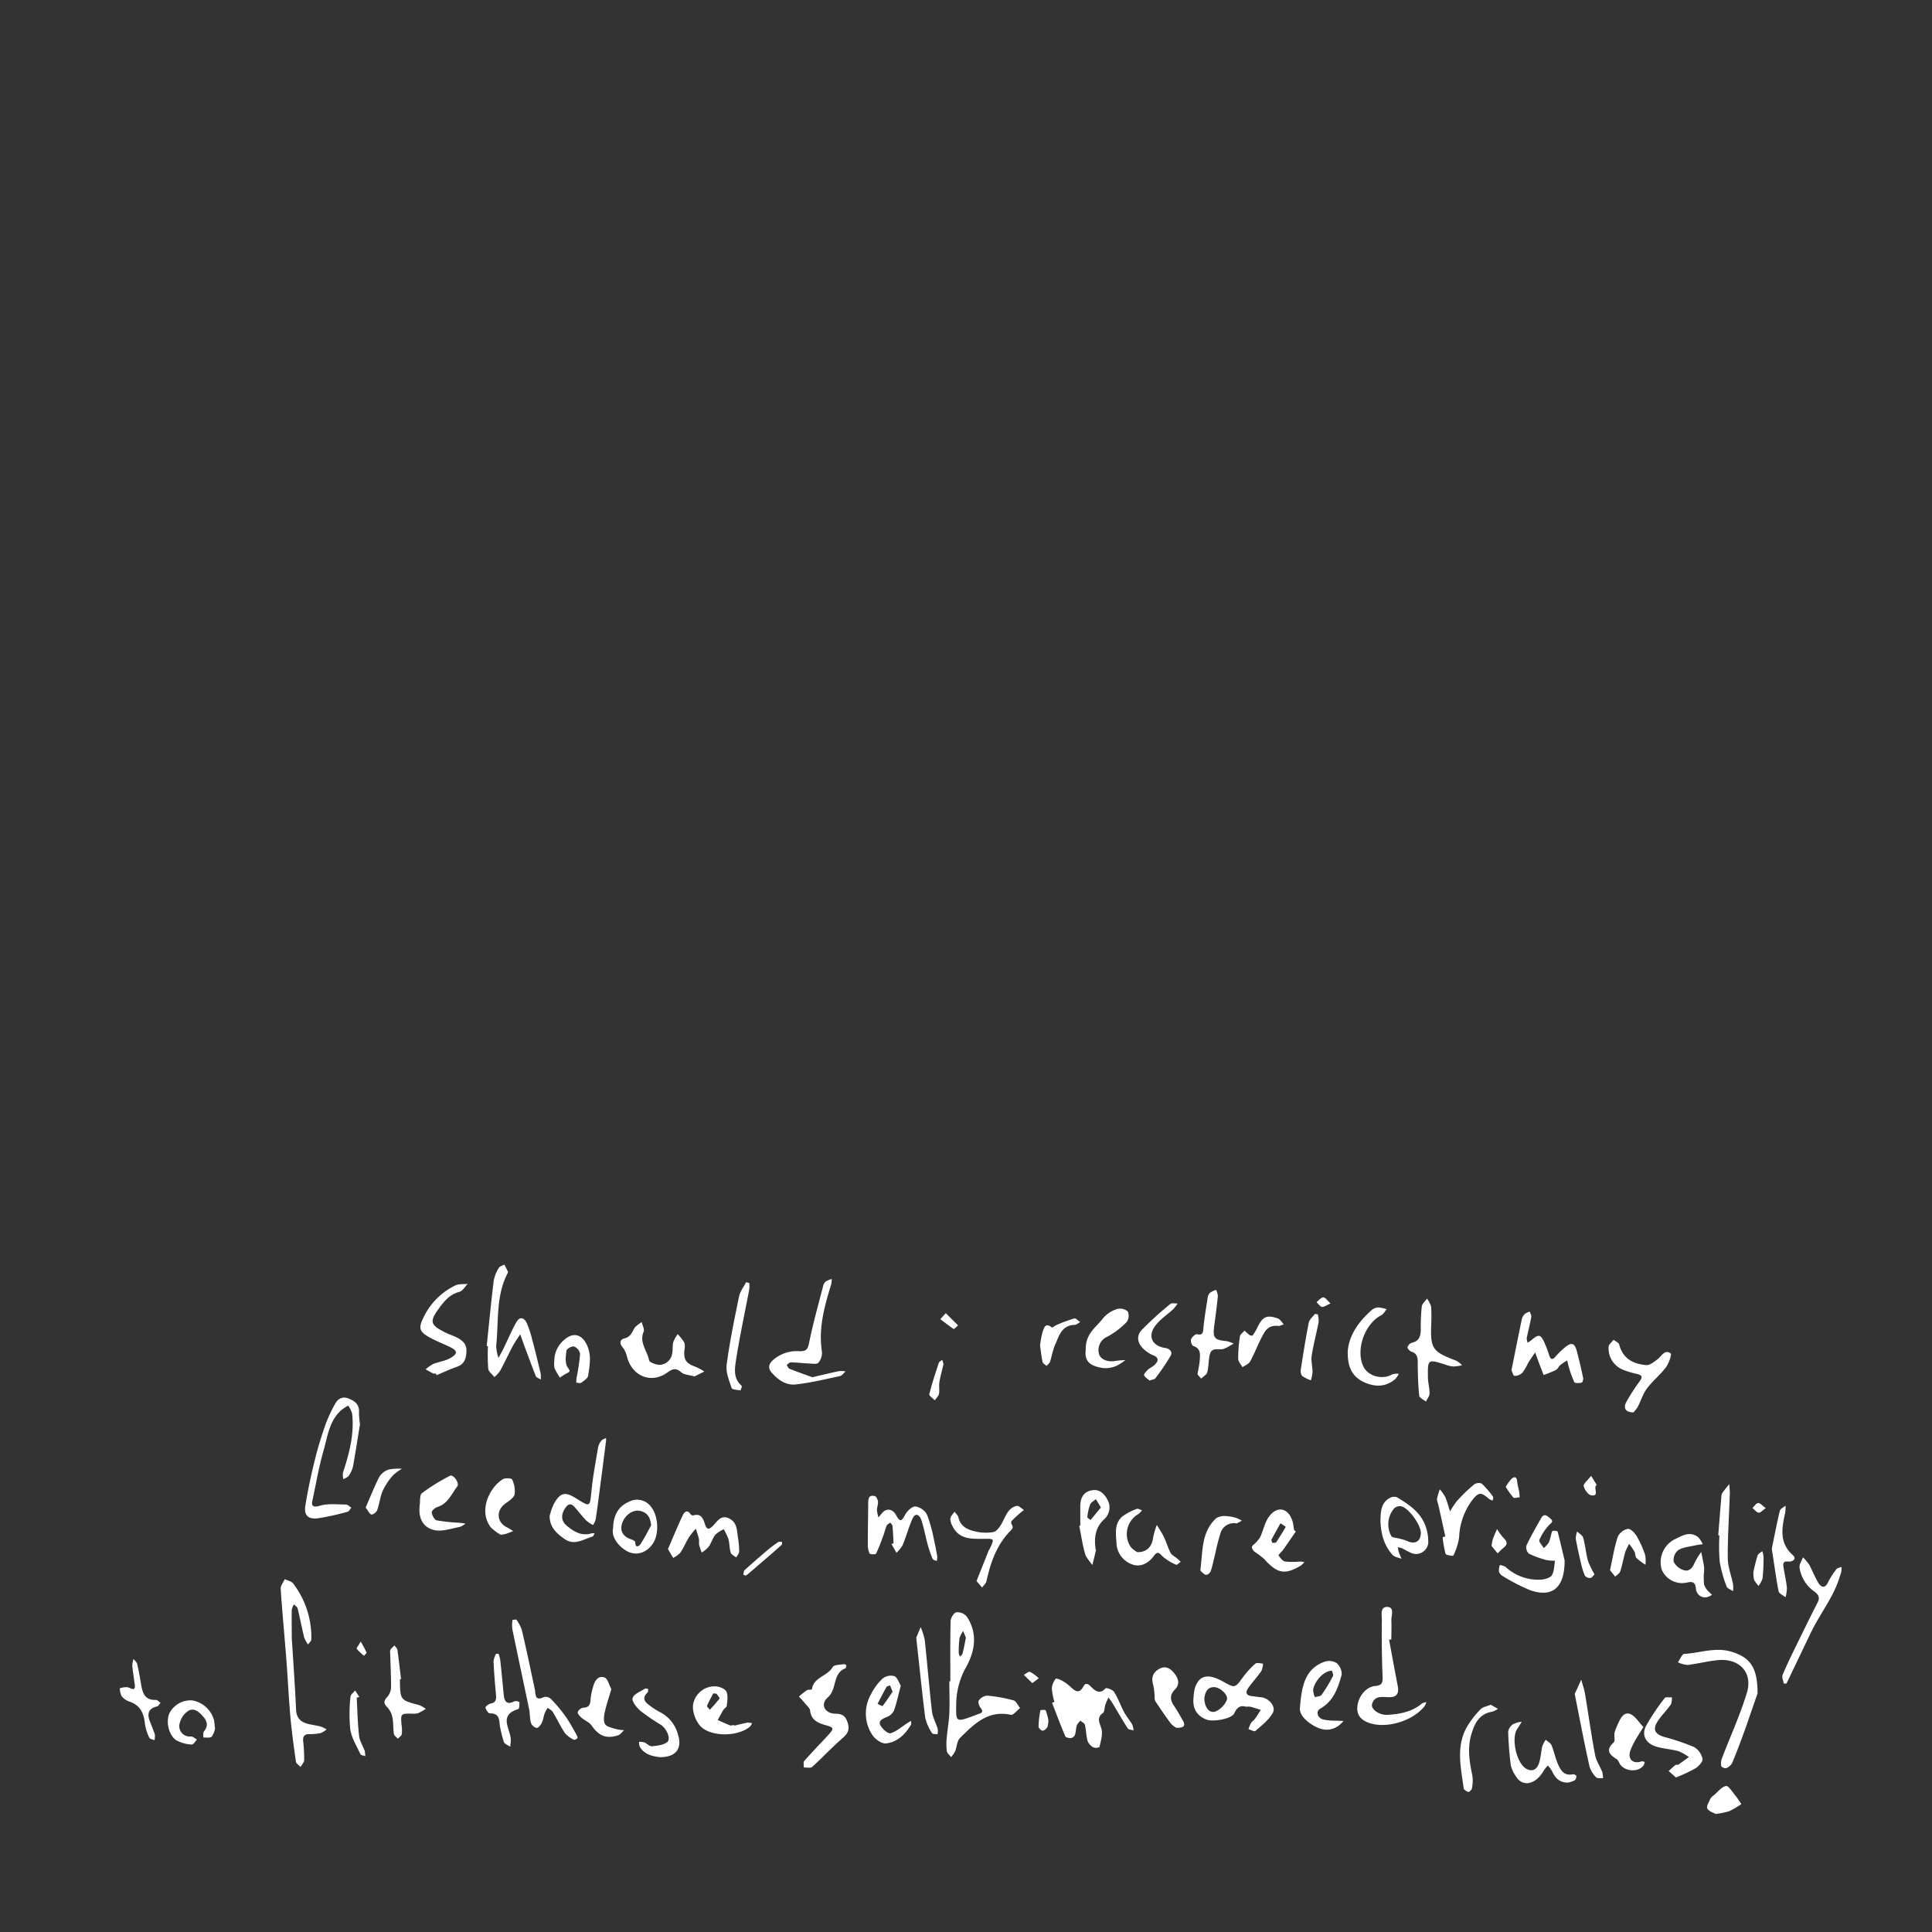 <svg id="_2" data-name="2" xmlns="http://www.w3.org/2000/svg" viewBox="0 0 531.37 531.37"><rect x="0" y="0" width="531.37" height="531.37" fill="#333333" stroke="none"/><defs><style>.cls-1{fill:#fff;}</style></defs><path class="cls-1" d="M261.38,462.41c0-5.5-.07-11,.07-16.51,0-.88.9-2.33,1.58-2.46a3.43,3.43,0,0,1,2.89,1.19c3,4.59,2.28,9.37-.18,13.84A21,21,0,0,0,263,468.4c-.1,5.31-.21,5.35,4.9,3.48.45-.16.88-.38,1.34-.51,1.11-.34,1.14-.79.43-1.69-.4-.51-.73-1.63-.45-2a3.17,3.17,0,0,1,2.25-1.32,41.65,41.65,0,0,1,7.27,1.3c.75.21,1.22,1.38,1.82,2.11-.85.66-1.85,2-2.52,1.87-6.32-1.38-10.16,2.57-14,6.36-.85.83-.86,2.48-1.36,3.71a8.57,8.57,0,0,1-1.11,1.56c-.41-.56-1.09-1.08-1.17-1.68a17.07,17.07,0,0,1,0-3.78c.19-2.19.61-4.37.7-6.56.13-2.94,0-5.9,0-8.85Zm4.28-12c-.18-.44-.48-1.13-.77-1.82a7,7,0,0,0-1,2,30.35,30.35,0,0,0-.2,4.05,3,3,0,0,0,.37,1c.23-.29.6-.55.68-.88C265.09,453.42,265.33,452.09,265.66,450.42Z"/><path class="cls-1" d="M290,468.09a18.2,18.2,0,0,1-.71-3.72,4.94,4.94,0,0,1,1.07-2.66c.14-.18,1.4.31,2,.68a12.73,12.73,0,0,1,2.27,1.73c1.25,1.19,2.3,1.66,3.33-.26.53-1,1.11-.92,2-.05s2.36,2.52,4.09.54c.2-.23,2,.36,2.37,1,1.09,1.74,1.78,3.73,2.75,5.55.63,1.18,1.54,2.21,2.21,3.37a5.85,5.85,0,0,1,.39,1.66c-.55-.19-1.36-.2-1.61-.58-1.45-2.23-2.75-4.55-4.13-6.83-.34-.57-.76-1.09-1.15-1.64a20.39,20.39,0,0,0-.88,2c-.26.75-.15,1.87-.64,2.23-2,1.5-.75,2.9-.38,4.57.32,1.51-.25,3.22-.58,4.82a2.17,2.17,0,0,1-1.66.09,3.5,3.5,0,0,1-1.6-1.72c-.41-1.44-.4-3-.75-4.47-.11-.45-.8-.77-1.23-1.15a4.77,4.77,0,0,0-1,1.28c-.26.82-.22,1.74-.49,2.55a1.52,1.52,0,0,1-1,.93c-.56.06-1.52-.1-1.67-.45-1.3-3.05-2.45-6.15-3.65-9.24Z"/><path class="cls-1" d="M80.21,449.9c.42,6.77.92,13.54,1.22,20.31.12,2.65,1.62,3.6,3.85,4.05,1,.21,2,.36,3,.63a9.25,9.25,0,0,1,1.55.76,5.69,5.69,0,0,1-1.61,1,12.72,12.72,0,0,1-3.08.29c-1.36,0-1.88.55-1.76,1.89a46.17,46.17,0,0,1,.28,5.25c0,.64-.65,1.27-1,1.9-.44-.48-1.19-.92-1.27-1.45-.59-4.15-1.16-8.31-1.54-12.49-.46-5.23-.69-10.49-1.1-15.72-.5-6.44-1.12-12.87-1.55-19.31-.06-.87.72-1.79,1.11-2.69.79.39,1.86.58,2.32,1.21a24.32,24.32,0,0,1,5,15.36c0,.47-.59.93-.9,1.4a8.5,8.5,0,0,1-1.07-1.92c-.65-2.67-1.16-5.38-1.81-8-.1-.42-.65-.74-1-1.11a4.52,4.52,0,0,0-.6,1.46c-.07,2.4,0,4.8,0,7.19Z"/><path class="cls-1" d="M342.69,469.41c-1.39-.4-2.41,0-3.2,1.79-.7,1.56-5.92,2.48-7.76,1.71q-4-1.64-3.45-6.12a12.07,12.07,0,0,1,.38-2.58c1.23-3.53,3.61-4,7.72-1.72,3.31,1.86,3.26,1.83,5.54-1.27a22.89,22.89,0,0,1,3.36-3.66c.41-.35,1.38-.05,2.09,0a5.7,5.7,0,0,1-.43,2c-1.09,1.57-2.38,3-3.51,4.53-.92,1.25-.9,2.24,1,2.42.79.08,1.57.23,2.36.29,2.13.17,4.24,2.53,3.28,4.28-1.09,2-3.07,3.48-4.79,5-.27.24-1.25-.3-1.9-.49a9.47,9.47,0,0,1,.66-1.65c.29-.47.81-.78,1.13-1.23.57-.78,1.06-1.61,1.59-2.43-.94-.29-1.87-.6-2.81-.86A6.11,6.11,0,0,0,342.69,469.41Zm-11.44-2.47c-.05,2.51,1.32,4.37,3,3.8a5.93,5.93,0,0,0,3.17-3.19c.53-1.41-2-3.64-3.69-3.53C331.82,464.15,331.51,465.68,331.25,466.94Z"/><path class="cls-1" d="M232.82,458c-.18.56-.19.8-.28.84-3.65,1.38-2.25,5.75-4.86,8-2.17,1.88-.87,4.47,2.13,4.49,2.15,0,2.9.95,3.41,2.74s-.19,2.87-1.57,4.06c-2.87,2.48-5.45,5.28-8.26,7.82-.46.41-1.52.14-2.3.18,0-.62-.2-1.45.12-1.81,2.1-2.4,4.32-4.68,6.48-7,1.82-2,1.75-2.17-.76-2.88-2.08-.59-3.84-1.43-4.13-4-.08-.7-.91-1.33-1.43-2s-1.09-1.22-1.63-1.83a20.78,20.78,0,0,1,2.16-1.71c.39-.25,1.39-.13,1.41-.28.44-3.37,4.28-3.57,5.69-6.1.37-.66,2-.62,3.13-.82C232.39,457.68,232.71,458,232.82,458Z"/><path class="cls-1" d="M382.05,451c.78,4.2,1.55,8.4,2.36,12.59.46,2.35-.3,3.31-2.71,3.19-1.8-.08-3.7-.35-4.34,1.91-.37,1.32,1.85,3.08,4.25,2.95,3.38-.19,6.74-.81,9.49-3.12a3.4,3.4,0,0,1,1.19-.38,4.28,4.28,0,0,1-.43,1.05c-3.12,4.07-10.36,6.33-15.2,4.71-1.94-.65-3.43-1.83-3.36-4.13.09-2.91,2.24-5.8,4.87-6.05,1.81-.17,2.16-.75,2.09-2.47-.2-5.23-.28-10.48-.2-15.71,0-1.3-.55-3.73,1.61-3.57,1.88.14,1,2.34,1,3.67.09,1.75,0,3.5,0,5.26Z"/><path class="cls-1" d="M133.86,370.2c.63-6,1.2-12,1.93-18a10.21,10.21,0,0,1,1.42-3.49c.25-.44,1-.61,1.51-.9.34.67.7,1.33,1,2,.05.1-.07.3-.14.44-3.26,6.29-2.38,13.23-3.11,19.9a12,12,0,0,0,.62,3.32c.48-.88,1-1.75,1.43-2.66,1.18-2.4,2.2-4.9,3.53-7.22.95-1.65,2.18-1.13,2.84.33a28.1,28.1,0,0,1,1.48,4.49c.82,3.06,1.57,6.14,2.31,9.22a9.58,9.58,0,0,1,.07,1.78c-.47-.29-1.19-.47-1.36-.88-1.06-2.6-2-5.25-3-7.9-.45-1.21-.88-2.44-1.32-3.66-.7,1.12-1.49,2.2-2.1,3.36-1.19,2.23-2.24,4.53-3.45,6.75a8.88,8.88,0,0,1-1.54,1.66c-.59-.76-1.6-1.47-1.7-2.28a53.36,53.36,0,0,1-.08-6.2Z"/><path class="cls-1" d="M223.43,378.79c2.83-.66,5.06-1.21,7.31-1.67a7.35,7.35,0,0,1,1.81.06c-.49.44-.93,1.16-1.49,1.28-4.05.87-8.09,1.85-12.19,2.31-2.64.3-4.87-1.22-6.63-3.25-1.05-1.22-.85-2.27.24-3.34a9.89,9.89,0,0,1,7.51-2.54c1.93,0,2.21-.71,2.57-2.45,1.06-5.22,2.51-10.35,3.84-15.51a2.25,2.25,0,0,1,.71-1.22,6.75,6.75,0,0,1,1.65-.69,8.09,8.09,0,0,1-.16,1.49c-1.84,6-3.56,12.08-2.53,18.55a4.23,4.23,0,0,1-1,3c-.4.46-1.67.24-2.54.2-1.66-.07-3.31-.28-5-.31-.39,0-.78.45-1.17.69.26.37.44.94.79,1.08C219.36,377.35,221.55,378.11,223.43,378.79Z"/><path class="cls-1" d="M415.71,376.85c1-4.94,1.89-9.46,2.84-14a3.06,3.06,0,0,1,.8-1.45,4.71,4.71,0,0,1,1.37-.66c.16.48.52,1,.44,1.43-.35,2-.86,3.88-1.25,5.83a3.72,3.72,0,0,0,.23,1.27,7.64,7.64,0,0,0,.95-.6c2.16-1.86,2.66-1.76,3.82.91.43,1,.82,2.06,1.16,3.11s.78,1.56,1.73.45a22.4,22.4,0,0,1,2.29-2.28c2.13-1.87,3-1.62,3.68,1.05q.92,3.54,1.66,7.13c.08.39-.2,1.19-.42,1.24-.65.13-1.8.2-2-.11a26.26,26.26,0,0,1-1.47-4c-.21-.64-.34-1.32-.5-2a16.62,16.62,0,0,0-1.86,1.23c-.48.4-.74,1.12-1.26,1.4a33.07,33.07,0,0,1-3.37,1.38c-.35-.91-.72-1.83-1.06-2.75-.43-1.15-.85-2.31-1.27-3.47-.65,1-1.32,1.91-1.93,2.9a15.07,15.07,0,0,1-1.55,2.66,3,3,0,0,1-2.22.89C416.16,378.37,415.88,377.2,415.71,376.85Z"/><path class="cls-1" d="M99,391.77c-.58,3.53-1.18,7.47-1.88,11.38A7.59,7.59,0,0,1,96,405.79c-.31.49-1,.72-1.57,1.06a5.06,5.06,0,0,1-.1-1.84c1.74-5.28,3.16-10.61,2.51-16.24a7.52,7.52,0,0,0-1.07-2.19,16.32,16.32,0,0,0-1.87,1.23c-3.35,2.93-3.78,7.22-4.9,11.11-1.23,4.28-2,8.69-2.92,13.07-.28,1.36-.87,2.94,1.94,2.13,2.23-.65,4.75-.33,7.13-.32.5,0,1,.57,1.48.87-.34.39-.63,1-1,1.11a71.9,71.9,0,0,1-8.15,1.8c-2.69.35-3.91-.78-3.5-3.43.69-4.38,1.65-8.73,2.71-13,.79-3.23,1.81-6.42,2.91-9.57a40.26,40.26,0,0,1,2.49-5.33c.78-1.52,2.06-2.29,3.77-1.61s2.94,1.58,2.89,3.64C98.69,389.26,98.85,390.29,99,391.77Z"/><path class="cls-1" d="M430.33,429.19c0,7.64-3.48,10.26-9.48,8.17a52.41,52.41,0,0,1-7.59-3.91,2.21,2.21,0,0,1-1-1.22,4.91,4.91,0,0,1,.25-1.78,4.22,4.22,0,0,1,1.54.48,13.2,13.2,0,0,0,9.85,3.52c1-.08,2.49-.47,2.93-1.21.67-1.11.61-2.65.86-4a10.9,10.9,0,0,1-2.37-.17,25.8,25.8,0,0,1-4.83-1.77,2.36,2.36,0,0,1-.67-2.21c1.21-2.58,2.65-5.07,4.06-7.55.82-1.45,1.64-.62,2.47.06,1.21,1,.12,1.28-.44,2a14.86,14.86,0,0,0-2.53,3.92c-.21.51.77,1.5,1.21,2.27a7.29,7.29,0,0,0,1.43-1.64c.42-1,.52-2.09.92-3.08a2.31,2.31,0,0,1,1.46.14C429.17,424.21,429.88,427.31,430.33,429.19Z"/><path class="cls-1" d="M483.39,465.76c-.7,2-2,5.78-3.29,9.5-1.16,3.21-2.35,6.4-3.65,9.55a3.28,3.28,0,0,1-1.66,1.49c-.33.15-1.32-.27-1.38-.56a4,4,0,0,1,.19-2.16c2.3-6,5-11.9,6.86-18,1.67-5.51-2-9.47-7.79-9-2.86.26-5.66,1-8.51,1.34a7.67,7.67,0,0,1-2.67-.72c.58-.81,1.12-2.29,1.74-2.32,4.33-.23,8.56-1.95,13-.59C481.26,455.83,483.41,458.48,483.39,465.76Z"/><path class="cls-1" d="M245.76,424.46c-.09-1.57-.14-3.14-.29-4.7,0-.34-.38-.64-.59-1-.34.27-.84.47-1,.83-.39.86-.58,1.81-.92,2.7a52.5,52.5,0,0,1-2,5c-.12.26-1.62.26-1.77,0a5.31,5.31,0,0,1-.51-2.48c0-3.72.08-7.44.11-11.16,0-1.26,0-2.62,1.83-2.17.4.09.81,1,.86,1.54.07.76-.29,1.55-.29,2.32a10.19,10.19,0,0,0,.42,2c.38-.45.74-.91,1.14-1.35,1.11-1.2,2.79-1,3.7.72,1.08,2,1.55,1.72,2.51-.12.53-1,1.9-2.31,2.82-2.26a4.46,4.46,0,0,1,3.18,2.25,40.9,40.9,0,0,1,1.95,7.08c.35,1.46.62,2.94.87,4.42a5,5,0,0,1-.14,1.26c-.39-.19-1-.29-1.14-.59a33.54,33.54,0,0,1-1.37-4c-.6-2.22-1-4.51-1.72-6.67-.51-1.49-1.67-2.23-2.53-.2-1,2.32-1.66,4.77-2.63,7.11a9.14,9.14,0,0,1-1.7,2.08c-.45-.81-.91-1.61-1.37-2.42Z"/><path class="cls-1" d="M191,378.57c-1.44-.42-2.84-.44-3.64-1.14-1.49-1.31-2.43-.94-3.86.09-4.45,3.2-9.8.92-11.09-4.53a6.06,6.06,0,0,0-1.19-2.46c-1-1.15-.6-2.17.5-2.42,1.61-.37,2-1.43,2.67-2.65.4-.78,1.37-1.26,2.09-1.87.2.9.84,2,.55,2.66-1.29,3,1,5.26,1.49,7.87.11.6,2,1.3,3,1.26a3.62,3.62,0,0,0,3.36-3.22c.21-1,.06-2.1.31-3.09a9.64,9.64,0,0,1,1.2-2.13,15.16,15.16,0,0,1,1.76,2.2,3.38,3.38,0,0,1,.13,1.88c-.35,2.93.3,3.94,3.12,4.94a15.84,15.84,0,0,1,2.32,1.26Z"/><path class="cls-1" d="M151.17,416.94a18.28,18.28,0,0,1,1.24-3.49c1.78-3,3.05-3.2,6-1.37,4,2.49,3.81,2.47,4.28-2.16.39-3.93,1.14-7.83,1.79-11.73a4.51,4.51,0,0,1,.89-1.92c.28-.38.87-.53,1.33-.78,0,.48,0,1-.1,1.44q-.84,6.63-1.71,13.25c-.33,2.57-.66,5.15-1.06,7.71a5.87,5.87,0,0,1-.72,1.55,9.65,9.65,0,0,1-1.9-1.26c-1.13-1.19-2.13-2.51-3.23-3.74s-1.91-.64-2.62.49c-1.17,1.88-1,3.51.72,4.87,1.9,1.53,3.93,2.72,6.54,1.94a4.65,4.65,0,0,1,.92-.05c-.19.32-.32.84-.58.92-2.53.74-5,2.61-7.75.62C153,421.69,151.18,420,151.17,416.94Z"/><path class="cls-1" d="M183.71,426.05c1.36-3.14,2.64-6.26,4.08-9.31.38-.81,1.2-1.72,2.13-.28a.91.91,0,0,0,.76.34c2.3-.69,2.76,1.08,3.26,2.54s1.09,1.32,2,.46c1.27-1.23,2.25-3.26,4.51-2.21s2.2,3.15,2.49,5.1a25,25,0,0,1,.36,4c0,.56-.53,1.12-.82,1.68-.52-.44-1.34-.8-1.51-1.36-.37-1.19-.3-2.52-.63-3.73a15.27,15.27,0,0,0-1.28-2.68,8.83,8.83,0,0,0-2.32,1.5c-.77,1-1.11,2.29-1.83,3.32A8.27,8.27,0,0,1,193,427a20.11,20.11,0,0,1-.71-2.11c-.11-.53.05-1.13-.07-1.66-.21-.94-.55-1.85-.84-2.78a22.75,22.75,0,0,0-1.87,2.31c-.87,1.41-1.51,3-2.43,4.33a6.88,6.88,0,0,1-1.94,1.39Z"/><path class="cls-1" d="M357.56,469.44c.47-6,1.49-10.53,6.8-12.43a3.91,3.91,0,0,1,3.24.38,4,4,0,0,1,1.41,3.19c-1,3.67-2.24,7.32-5.92,9.38-1.19.68-.85,2.41.73,2.94a15.71,15.71,0,0,0,3.72.34c.66.05,1.33.06,2,.09a11.81,11.81,0,0,1-1.36,1.29c-2.41,1.7-4.81,1.29-7.16-.17S357.23,471.25,357.56,469.44Zm8.8-9.93c-2.14-.05-4.68,2.62-5.2,5.17a5.83,5.83,0,0,0,.48,2.11c.64-.21,1.55-.23,1.87-.67A43.82,43.82,0,0,0,366.6,461C366.81,460.65,366.45,460,366.36,459.51Z"/><path class="cls-1" d="M142,445.42a11.68,11.68,0,0,1,1.51,2.82c1.27,5.42,2.42,10.88,3.57,16.33.3,1.45-.07,3.47,2.6,2.15a2.2,2.2,0,0,1,1.91.62,41.11,41.11,0,0,1,3.93,4.7c1.14,1.59,2.06,3.35,3,5,.18.31.41.79.29,1s-.78.56-1,.45a7.48,7.48,0,0,1-2.44-1.84c-1.23-1.84-2.17-3.87-3.32-5.77-.29-.49-.92-.78-1.4-1.16a8.92,8.92,0,0,0-.81,1.4c-.32.89-.43,1.88-.83,2.73-.28.59-1,1.44-1.37,1.4a2.25,2.25,0,0,1-1.59-1.33c-.36-1.2-.26-2.53-.51-3.77-1.54-7.4-3.13-14.78-4.65-22.18a10.11,10.11,0,0,1,.07-2.45Z"/><path class="cls-1" d="M393.64,364.17c-.26,6.78.31,7.58,6.84,10.05a6.71,6.71,0,0,1,1.64,1.27,12.07,12.07,0,0,1-2.43.35,9.08,9.08,0,0,1-2.31-.57c-4.67-1.45-4.71-1.46-4.65,3.48,0,1.51.47,3,.45,4.51,0,.75-.66,1.48-1,2.22-.65-.54-1.79-1-1.85-1.64-.3-3-.39-6-.4-9.08,0-1.41-.16-2.48-1.71-3-.48-.16-1.15-.86-1.1-1.23a1.84,1.84,0,0,1,1.2-1.23c2.11-.47,2.43-1.95,2.45-3.75a51.51,51.51,0,0,1,.27-6.22c.1-.77.94-1.45,1.44-2.17a7.36,7.36,0,0,1,1.13,2.21A42.48,42.48,0,0,1,393.64,364.17Z"/><path class="cls-1" d="M119.87,377.76c-.24,0-.52.08-.71,0-.72-.35-1.41-.76-2.11-1.15a11.49,11.49,0,0,1,2.09-1.47c1.52-.61,3.26-.8,4.66-1.59,2.21-1.27,2.09-2.06-.18-3.14-1.94-.92-4-1.71-5.81-2.77-2.52-1.45-2.69-2.51-1.41-5.12a18.67,18.67,0,0,1,8.88-9c1-.46,2.23-.28,3.36-.4-.77.76-1.43,2-2.34,2.2-2.73.72-4.26,2.72-5.74,4.77-2.5,3.46-2.18,4.42,2.16,6.51,1,.48,2.08.81,3.06,1.33,1.46.77,2.57,1.76,2.51,3.69s-.5,3.56-2.63,4.3c-1.9.66-3.73,1.53-5.59,2.31Z"/><path class="cls-1" d="M356.39,421.23c-1.17,1.69-2.33,3.4-3.52,5.08-.39.54-1.32,1.32-1.22,1.48.45.69,1.12,1.55,1.84,1.69a20.64,20.64,0,0,0,4,0,8.86,8.86,0,0,1,1.25.14,5.08,5.08,0,0,1-.91.94c-4.46,2.66-6.52,2.25-10.11-1.75a25.51,25.51,0,0,0-2.63-2,2,2,0,0,1-.78-1.3c0-.4.64-.75,1-1.15a7.7,7.7,0,0,0,1.32-1.67c.88-1.91,1.27-4.17,2.53-5.75,2.3-2.92,5.26-2.09,6.35,1.51a18,18,0,0,1,.4,2.35Zm-6.45,3.12,1-.07c.92-1.43,1.85-2.85,2.68-4.33,0-.05-.94-.66-1.44-1-.84,1.5-1.69,3-2.48,4.52C349.61,423.65,349.86,424,349.94,424.35Z"/><path class="cls-1" d="M490.61,463.05c-.13-.8-.59-1.74-.33-2.37,1.12-2.72,2.42-5.37,3.71-8,1.95-4,3.91-8,5.95-12,.74-1.44,0-2.27-1-3a9.77,9.77,0,0,1-4-6.53c-.12-.89.61-1.89.95-2.84a14,14,0,0,1,1.68,2c.92,1.66,1.58,3.48,2.58,5.08.78,1.25,1.78,1.54,2.62-.2a21.46,21.46,0,0,1,2.31-3.61c.27-.35.92-.42,1.4-.62a8.41,8.41,0,0,1-.06,1.33c-.11.54-.34,1.06-.5,1.59-1.67,5.42-5.27,9.84-7.71,14.85-2.09,4.29-4.13,8.61-6.19,12.91-.22.47-.46.92-.68,1.39Z"/><path class="cls-1" d="M397.51,422.57c-.65-3-1.3-6-2-9a3.91,3.91,0,0,1-.28-1.38,23.48,23.48,0,0,1,.77-2.56,11.63,11.63,0,0,1,1.48,2.08c.55,1.28.9,2.64,1.34,4a20.25,20.25,0,0,1,2-3,44.62,44.62,0,0,1,4.6-4.42,2.25,2.25,0,0,1,2.1-.26,24.68,24.68,0,0,1,3.09,3.58c.17.22,0,.72-.07,1.09a3.63,3.63,0,0,1-.92-.38c-2.29-2-2.94-2-4.77.36a18.32,18.32,0,0,0-3.54,10.18,17.08,17.08,0,0,1-1.6,5c-.06.13-2-.12-2.13-.5a29.9,29.9,0,0,1-.8-4.57Z"/><path class="cls-1" d="M312.79,426.89c2.65.08,4.08-1.56,4.38-4.07a20.36,20.36,0,0,1,1-3.41c.65,1.1,1.39,2.15,1.94,3.3.69,1.43,1.11,3,1.85,4.39.34.64,1.17,1,1.77,1.53.35.3.68.61,1,.92-.43.29-1,.93-1.25.81a13.65,13.65,0,0,1-3.88-2.44c-1-1.08-1.4-1.12-2.24,0-1.48,2.05-3.7,3.21-6,2.34a6.48,6.48,0,0,1-4.29-5.87c-.15-2.53-.62-5.28,1.52-7.22a14.62,14.62,0,0,1,4.08-2.17c.35-.15.94.24,1.42.38a4.93,4.93,0,0,1-1,1.05,6.35,6.35,0,0,0-2.08,9.07A7.05,7.05,0,0,0,312.79,426.89Z"/><path class="cls-1" d="M460.94,488.87l-2-1.78c.63-.56,1.25-1.15,1.91-1.67.15-.12.53.06.7-.05,1-.68,2-1.41,2.95-2.12a13.3,13.3,0,0,0-2.85-1.61c-2-.55-4.09-.66-6.07-1.24-2.9-.86-4.18-3.15-2.87-5.69a59.44,59.44,0,0,1,5.16-7.7c.27-.35,1.33-.12,2-.17-.11.67,0,1.48-.36,2-1.1,1.55-2.48,2.9-3.53,4.48-1.51,2.28-.88,3.62,1.72,4.4a63.28,63.28,0,0,1,8.27,2.79,5,5,0,0,1,2.28,3.24c.15.74-1,2-1.92,2.6A45.39,45.39,0,0,1,460.94,488.87Z"/><path class="cls-1" d="M449.26,388.46c-2.21,0-2.87-1.25-1.95-2.88a52.47,52.47,0,0,1,3.61-5.61c.94-1.26.73-1.74-.72-2.09a22.28,22.28,0,0,1-4.09-1.27,6.31,6.31,0,0,1-3.68-6.2c0-.64.89-1.28,1.38-1.92.53.43,1.39.78,1.53,1.31,1,3.9,3.88,5.36,7.44,5.65,1,.08,2.19-.9,3.12-1.62,1.13-.88,1.93-2.76,3.61-1.6.32.22-.5,2.76-1.32,3.83-1.57,2.08-3.68,3.76-5.24,5.85-1.1,1.46-1.63,3.34-2.49,5A9.38,9.38,0,0,1,449.26,388.46Z"/><path class="cls-1" d="M468.64,432.5a19.45,19.45,0,0,0,.05,3.33,4.65,4.65,0,0,0,1.14,1.79,8.2,8.2,0,0,0,1.05,1,4.5,4.5,0,0,1-1.43.66,2.49,2.49,0,0,1-3-2.35c-.21-1.46-.58-2.12-2.43-1.68a6.06,6.06,0,0,1-7-3.6,7.08,7.08,0,0,1,3.4-8.19c2.1-1,4.29-2.52,6.67-.65a7.07,7.07,0,0,1,1.23,1.9c-.7.11-1.42.16-2.1.33-1.59.37-3.35.49-4.67,1.32a3.57,3.57,0,0,0-1.23,3.18,4.63,4.63,0,0,0,2.84,2.33c1.31.4,2.3-.51,2.86-1.92a19.86,19.86,0,0,1,1.88-3.1c.26,1.33.55,2.65.77,4a10.32,10.32,0,0,1,0,1.67Z"/><path class="cls-1" d="M247.75,463.61c-.68,2.58-1.13,4.78-1.88,6.86a3.66,3.66,0,0,1-2,1.79c-1.15.47-2.39,1-1.72,2.27.51,1,2.11,2.38,2.79,2.18,1.7-.53,3.16-1.86,4.73-2.87.29-.19.6-.36.91-.54,0,.37.11.83-.06,1.11-1.57,2.66-3.79,4.76-6.85,5.09-1.19.13-3-1.18-3.76-2.34a10.64,10.64,0,0,1-.38-11.13,15.24,15.24,0,0,1,3.19-4.34A3.69,3.69,0,0,1,246,461C246.81,461.36,247.22,462.78,247.75,463.61Zm-2.26,1.66-.69-1.72c-.34.15-.85.2-1,.46-.86,1.52-1.64,3.08-2.44,4.62.48.21,1.31.69,1.38.59C243.76,467.9,244.67,466.5,245.49,465.27Z"/><path class="cls-1" d="M431.24,490.28c-2.55,0-3.58-1.49-4.42-3.23a8.53,8.53,0,0,0-1.11-1.46,10.66,10.66,0,0,0-1.13,1.4c-2.23,3.89-5.85,4.62-7.68,1.51a8.88,8.88,0,0,1-1.38-3c-.39-3.05-.63-6.14-.72-9.22a3.09,3.09,0,0,1,1.33-2.05,7.4,7.4,0,0,1,2.39-.7,19.3,19.3,0,0,1-1.11,1.8c-1.93,2.5-.34,9.8,2.49,11.21,1.74.88,2.85-.07,3.36-1.54s.56-3.13.92-4.68a9,9,0,0,1,.94-1.82c.55.49,1.34.88,1.6,1.49.68,1.62,1,3.37,1.69,5,.76,1.79,1.7,3.54,4.22,3,.28-.07.92.29.92.46a1.57,1.57,0,0,1-.44,1.22A9,9,0,0,1,431.24,490.28Z"/><path class="cls-1" d="M201.9,474.63c1.22-.29,2.43-.61,3.66-.84a4.36,4.36,0,0,1,1.28.16,3.47,3.47,0,0,1-.59.95c-3.15,2.63-9.79,2.82-13,.4-1.86-1.39-3.15-5-2.5-7.05a6,6,0,0,1,6.08-4.44c1,.05,2.55.63,2.94,1.42.52,1.06.26,2.57.13,3.86,0,.45-.73.81-1,1.28-.54.87-1,1.8-1.51,2.7,1.11.5,2.21,1,3.35,1.46.33.13.78-.06,1.18-.1Zm-4.8-8.79-.92-.1c-.59,1.13-1.24,2.25-1.72,3.43-.09.22.5.71.77,1.08.9-1,1.86-2,2.66-3.09C198,467,197.38,466.3,197.1,465.84Z"/><path class="cls-1" d="M379.67,418.22c.1-2.44.09-4.92,2.63-6.26a2.32,2.32,0,0,1,1.91-.15c3.23,1.94,6.39,4,7.8,7.74a12.5,12.5,0,0,1,.81,4.83,3.38,3.38,0,0,1-4.57,2.8,27.47,27.47,0,0,1-2.52-1.31,6.66,6.66,0,0,0-1.28-.32,8.65,8.65,0,0,0,.25,1.27c.22.65.51,1.27.77,1.91-.84-.35-1.92-.47-2.47-1.08C380.6,425,379.78,421.71,379.67,418.22Zm11.11,3.43c.05-2.21-3.33-6.93-5.43-7.38a2.39,2.39,0,0,0-1.85.53,6.75,6.75,0,0,0-.82,7.72c.17.24.62.32,1,.41a16.93,16.93,0,0,1,3.15.82C389.07,424.87,390.72,424.07,390.78,421.65Z"/><path class="cls-1" d="M268.58,434.84l3.31-8.3c.09-.22.25-.41.35-.63,1.28-2.77,1.28-2.71-1.76-2.67-3.28,0-6.66.18-8.47-3.42a4.29,4.29,0,0,1-.62-2.19c.08-.66.74-1.24,1.14-1.86.37.51.94,1,1.06,1.53.62,2.76,2.83,3.54,5.1,4a12.21,12.21,0,0,0,4.51.07c.73-.12,1.47-1,1.94-1.75.82-1.25,1.31-2.73,2.19-3.94a3.93,3.93,0,0,1,2.3-1.5c.61-.1,1.35.73,2,1.14-.42.32-.86.62-1.26,1-.73.65-1.47,1.3-2.14,2a1,1,0,0,0,0,.89c.42.8.44,1-.27,1.77-3.83,3.87-5.52,8.75-6.65,13.92-.14.63-.79,1.15-1.2,1.72Z"/><path class="cls-1" d="M115.43,414c.18-1.14-.05-2.82.61-3.32a54.63,54.63,0,0,1,7.72-4.79c.9-.47,2.71,2,2,2.93-1.58,2.06-2.56,4.74-5.42,5.65-.67.2-1.64,1.05-1.6,1.52.08.79.74,2,1.36,2.16a50.58,50.58,0,0,0,6.06.66c.62.05,1.25.14,1.87.22a5.33,5.33,0,0,1-1.57.93c-2.29.42-4.71,1.31-6.87.9C116.45,420.2,115,417.75,115.43,414Z"/><path class="cls-1" d="M370.67,371.79c.27-4.36,2.89-8.23,6.61-11.48a3,3,0,0,1,1.74-.72,11.08,11.08,0,0,1,2.37.48c-.49.58-.87,1.37-1.5,1.68-4.51,2.3-7.07,9.42-4.95,14,1.26,2.77,5.28,3.85,8,2.24a4.6,4.6,0,0,1,1.77-.15,6.22,6.22,0,0,1-.9,1.4c-2.78,2.4-5.92,2.27-8.94.77S370.62,375.88,370.67,371.79Z"/><path class="cls-1" d="M298.62,371.21c-.1-4.58,3-6.21,4.73-8.62a8.32,8.32,0,0,1,3.92-2.57,3.22,3.22,0,0,1,2.92.7,3,3,0,0,1-.32,2.89,22.31,22.31,0,0,1-5.25,4,4,4,0,0,0-2.44,4.41c.25,1.82,2.37,2.69,4.61,2.29a27.41,27.41,0,0,1,2.73-.25,12.4,12.4,0,0,1-2.61,1.67,7.79,7.79,0,0,1-3.72.52C300.58,375.75,298.13,375,298.62,371.21Z"/><path class="cls-1" d="M329.35,378c.26-1.53.52-2.61.6-3.71.12-1.64.45-3.39-1.79-4.12-.38-.13-.76-1.33-.58-1.82s1.15-1.48,1.6-1.39c1.76.37,1.68-.57,1.81-1.81.27-2.68.71-5.34,1.13-8a2.75,2.75,0,0,1,.58-1.52,6.57,6.57,0,0,1,1.76-.87,4.82,4.82,0,0,1,.5,1.67c-.27,2.75-.64,5.49-1,8.23-.45,3.29,0,3.89,3.34,4.19a8.33,8.33,0,0,1,2,.69l-1.88,1.09c-.14.08-.31.09-.44.17-1.32.85-3.66-.63-4.23,1.72-.4,1.6-.3,3.32-.71,4.91-.17.68-1.1,1.16-1.68,1.74Z"/><path class="cls-1" d="M110,461.88c0,.16,0,.32,0,.48.06,5.17.16,5.27,5.21,6.58A7.92,7.92,0,0,1,117.1,470a13.72,13.72,0,0,1-2.14,1.2,5.69,5.69,0,0,1-1.9.1c-2.82,0-2.87.07-2.63,3a10.51,10.51,0,0,1,.09,2.62c-.08.48-.71.86-1.1,1.29-.37-.44-1-.84-1.08-1.32-.23-1.48-.11-3-.4-4.49a5.78,5.78,0,0,0-1.38-2.8c-1-1-1.14-1.69-.13-2.79a4.37,4.37,0,0,0,1.13-2.63c0-3.11-.15-6.22-.24-9.32a2.4,2.4,0,0,1,.09-1.18,6.36,6.36,0,0,1,1.1-1.1c.28.4.74.77.8,1.2.37,2.67.66,5.36,1,8Z"/><path class="cls-1" d="M168.62,420.37c.08-3.27,1.16-5.94,4.37-7.33a4.72,4.72,0,0,1,6,1.3c2.07,2.44,2.37,7.5.6,10.16-1.54,2.31-4,3.33-6.36,2.48C170.73,426.05,168,423,168.62,420.37Zm10.47-.85c-.23-2.36-1.19-3.64-3.23-4s-4.4,1.54-4.9,4c-.36,1.8.64,3.24,2.58,3.83.44.13,1.16.5,1.16.77.06,2,1.2,1,1.55.43C177.31,422.93,178.16,421.2,179.09,419.52Z"/><path class="cls-1" d="M297.12,419.66c0-1.65,0-3.3,0-5-.06-2.17.51-4.08,2.8-4.69s3.67.67,4.67,2.49a4.36,4.36,0,0,1-1,5.48c-2.39,2.3-2.66,5-2.28,8,0,.15.15.32.12.45-.32,1.36-.66,2.71-1,4.06-.68-1-1.67-2-2-3.1-.71-2.52-1.09-5.13-1.6-7.7Zm5.67-5.05-1.39-2.29c-.54.48-1.32.86-1.57,1.47a13.87,13.87,0,0,0-.77,3.47c0,.22.58.52.9.79C300.88,416.92,301.81,415.8,302.79,414.61Z"/><path class="cls-1" d="M181.32,483.27c-1.78-.26-4.07-.62-5.38-2.91a3.57,3.57,0,0,1-.17-1.29,4.9,4.9,0,0,1,1.45.15c.72.3,1.42,1.12,2.06,1.06,1.47-.14,3.21-.31,4.25-1.17s-.14-3.63-1.71-4.69a59.14,59.14,0,0,1-5.71-3.89c-1-.89-2.39-2.6-2.12-3.51.32-1.11,2.18-1.78,3.42-2.59.19-.12.58.06.88.1-.06.35,0,.82-.21,1-1.55,1.45-.82,2.52.53,3.49a20.85,20.85,0,0,0,2.79,1.82,9.61,9.61,0,0,1,5,6C187.76,480.83,186,483.39,181.32,483.27Z"/><path class="cls-1" d="M452,475c-1.13,1.85-2.05,3.13-2.72,4.52-.54,1.12-1.26,2.46-1.06,3.56.28,1.53,1.72,1.9,3.25,1.36.25-.08.59.09.89.15a3.44,3.44,0,0,1-.34,1c-1.4,1.81-4.78,1.72-6.31-.17-.4-.49-.57-1.26-1.05-1.57-2-1.28-3.17-2.47-.83-4.62.5-.46,0-1.85.25-2.76a17.19,17.19,0,0,1,1.17-2.86c.65-1.5,1.67-2.95,3.39-2.08C449.93,472.26,450.8,473.76,452,475Z"/><path class="cls-1" d="M168.14,464.57c-.71,2.43-1.41,4.44-1.84,6.5-.22,1.06-.37,2.55.19,3.24s2.1,1,3.22,1.31a10.4,10.4,0,0,0,1.94.24c-.54.48-1,1.19-1.62,1.4-3.28,1.08-5.35.17-7.33-2.7-.62-.89-1.86-1.34-2.73-2.09-.48-.43-1.17-1.15-1.07-1.59a2,2,0,0,1,1.53-1.2c1.63-.06,1.93-.95,2-2.31a17.41,17.41,0,0,1,.64-3.26c.43-1.64,1.26-3.34,3.15-2.76C167.13,461.63,167.53,463.46,168.14,464.57Z"/><path class="cls-1" d="M59.14,475.46a5.51,5.51,0,0,1-.92,2.19c-.43.42-1.51.18-2.29.23,0-.59-.11-1.35.2-1.73,1.22-1.5.85-2.77-.28-4.06s-2.62-2.61-4.28-1.4a5.8,5.8,0,0,0-2.25,3.78,2.86,2.86,0,0,0,3.17,3.12c.55,0,1.12.54,1.68.84-.47.49-1,1.44-1.4,1.38a9.78,9.78,0,0,1-4.36-1.22c-2.11-1.51-2.8-5.22-1.81-7.39a6.54,6.54,0,0,1,6.26-3.53,7.55,7.55,0,0,1,6,5.43C59,473.73,59,474.37,59.14,475.46Z"/><path class="cls-1" d="M316.16,379.7c-.48-.44-1.23-.84-1.49-1.46-.13-.3.59-1.06,1-1.48s1.36-.84,1.92-1.39c1.07-1.05,1.19-2-.49-2.64a8.9,8.9,0,0,1-2.38-1.54c-1.85-1.58-2.32-3.66-.7-5.41a92,92,0,0,1,7.87-7.14c.4-.34,1.29-.11,2-.14a10.33,10.33,0,0,1-1.16,1.52c-1.61,1.51-3.54,2.76-4.88,4.47-2.3,2.93-1.07,5.66,2.61,6.25,1.34.21,2.07,1.13,1.53,2.11a58.05,58.05,0,0,1-4.24,6.24C317.51,379.4,316.89,379.43,316.16,379.7Z"/><path class="cls-1" d="M323.52,475.2A5.54,5.54,0,0,1,322,474c-1.49-2-2.89-4.08-4.27-6.16a2.72,2.72,0,0,1-.17-1.13,18,18,0,0,0-.35-3.15c-.57-1.93-.33-3.4,1.52-4.5,1.68-1,3-.29,4,.87,1.23,1.39,2,3.16.44,4.73s-1.33,3-.19,4.63c.86,1.24,1.56,2.59,2.33,3.89S325.79,475.3,323.52,475.2Z"/><path class="cls-1" d="M137.11,454.82a11.06,11.06,0,0,1,.49,1.81c.33,3.09.62,6.18.92,9.26.18,1.89.68,3.21,3,2a1.84,1.84,0,0,1,1.34.27c0,.65,0,1.81-.32,1.9-5.72,1.73-1.93,5.65-2.06,8.64,0,.57-.11,1.14-.16,1.71-.6-.42-1.49-.72-1.74-1.29a34.18,34.18,0,0,1-.94-3.68c-.51-1.69.25-4.27-2.93-4.2-.42,0-1.05-1-1.19-1.58-.06-.26.83-1,1.37-1.1,1.68-.32,1.63-1.37,1.51-2.68-.29-3-.53-6-.66-9a6,6,0,0,1,.68-2Z"/><path class="cls-1" d="M137.74,422.12a11.66,11.66,0,0,1-2.83-2.14c-3.4-4.64-.16-11,3.4-13.15.65-.39,2.4-.27,2.53.07a7.21,7.21,0,0,1,.7,4.12c-.27,1-1.65,1.84-2.65,2.59-2.53,1.91-2.25,5.14.59,6.49a18.52,18.52,0,0,1,1.66,1c-.65.26-1.29.53-1.95.76C138.89,421.94,138.57,422,137.74,422.12Z"/><path class="cls-1" d="M152.46,374.28a7.5,7.5,0,0,1,2.87-5.9c2.42-2.06,4.76-1.33,6.09,1.53s.76,5.64.34,8.44c-.11.74-1.16,1.41-1.89,1.95-.3.22-.91,0-1.37,0,0-.52,0-1,.12-1.55a58.57,58.57,0,0,0,.93-6.41,2.77,2.77,0,0,0-1.65-2c-.55-.18-2,.6-2.09,1.1-.21,1.51-.46,3.44.28,4.56s.83,1.21-.26,1.73A18.29,18.29,0,0,0,154,378.9a21.21,21.21,0,0,1-1.48-2.56A6.66,6.66,0,0,1,152.46,374.28Z"/><path class="cls-1" d="M487.3,426c.65-3.16,1.34-6.81,2.2-10.42.13-.58,1-1,1.59-1.46A11.5,11.5,0,0,1,491,416c-.9,4.17-1.76,8.24,2.05,11.67,1.39,1.25-.37,1.92-1.1,1.82-1.6-.21-1.57.59-1.41,1.62.29,1.86.73,3.71.93,5.58a10.36,10.36,0,0,1-.38,2.61c-.67-.55-1.79-1-1.92-1.67C488.46,434,488,430.29,487.3,426Z"/><path class="cls-1" d="M206.08,352.88a8.76,8.76,0,0,1,0,1.7c-1.22,6.47-2.62,12.91-3.64,19.42-.37,2.4-.82,5.14,1.55,7.14.15.12-.29,1.28-.34,1.27-.86-.15-2.28-.2-2.43-.66-.69-2.08-1.64-4.36-1.36-6.41.84-6.32,2.13-12.58,3.42-18.82.29-1.37,1.27-2.58,1.93-3.87Z"/><path class="cls-1" d="M252,450.44c.28-.68.74-1.8,1.21-2.92a18.16,18.16,0,0,1,1.12,3.49c.72,6.57,1.24,13.16,2,19.73.19,1.61,1.09,3.14,1.57,4.73a4.6,4.6,0,0,1-.05,1.52c-.52-.09-1.34,0-1.5-.32a12.8,12.8,0,0,1-1.88-4.22C253.58,465.35,252.87,458.22,252,450.44Z"/><path class="cls-1" d="M472.58,422.28c.28-3.49.55-7,.84-10.46a2.42,2.42,0,0,1,.26-1.16c.59-.86,1.28-1.65,1.93-2.48.05.9.18,1.79.15,2.68-.19,5.9-.6,11.79-.56,17.68,0,2.4,1,4.8,1.45,7.21a8.48,8.48,0,0,1,0,1.88c-.61-.43-1.57-.73-1.78-1.3a35.4,35.4,0,0,1-1.9-6.87,53.54,53.54,0,0,1-.07-7.17Z"/><path class="cls-1" d="M37.11,463.62c-.29-2.1-.57-3.82-.73-5.55a6.9,6.9,0,0,1,.35-1.8c.35.47.89.89,1,1.41.44,1.85.76,3.72,1.08,5.59.4,2.34,1,4.41,4.06,4.26.42,0,.86.52,1.29.81-.33.35-.6.92-1,1-2.29.54-2.73,1.92-2,3.94.48,1.25,1,2.48,1.43,3.76a4.72,4.72,0,0,1-.1,1.57c-.49-.21-1.26-.3-1.42-.66a13.3,13.3,0,0,1-1.21-3.84c-.28-2.92-1.3-5.14-4.31-6.13a4.66,4.66,0,0,1-2.12-1.5,5.47,5.47,0,0,1-.47-2.14,5.85,5.85,0,0,1,2.06-.3C36,464.25,37.12,465.31,37.11,463.62Z"/><path class="cls-1" d="M340.15,419a3.85,3.85,0,0,0-4.42,2.53,55.92,55.92,0,0,0-1.49,5.76c-.4,1.6-.72,3.23-1.23,4.8a1.75,1.75,0,0,1-1.23,1.06c-.5,0-1-.6-1.48-1a.61.61,0,0,1-.14-.45c.67-5,.18-10.33,4.37-14.16a4.35,4.35,0,0,1,2.7-.55,10.78,10.78,0,0,1,2.79.5,9.42,9.42,0,0,1,1.53.75Z"/><path class="cls-1" d="M351.84,364.7c-3.24-.43-4,1.56-4.93,3.3-1.08,2.12-1.93,4.37-3.08,6.46-.39.7-1.39,1.06-2.11,1.57-.41-.77-1.16-1.55-1.17-2.33a38.68,38.68,0,0,1,.48-6.17c.08-.57.82-1,1.26-1.58a14.24,14.24,0,0,0,1.37,1.22c.22.16.76.25.83.15a12.56,12.56,0,0,0,1.23-2c1.48-3.18,2.61-3.78,5.73-2.7.65.23,1.09,1.06,1.62,1.61Z"/><path class="cls-1" d="M433.11,465.9l1.78-3.94c.33,1.21.75,2.4,1,3.63.95,5.66,1.74,11.36,2.8,17,.31,1.66,1.34,3.17,2,4.78a6.85,6.85,0,0,1,.19,1.71c-.65-.07-1.57.1-1.89-.26a7.2,7.2,0,0,1-1.82-3C435.69,479.24,434.45,472.66,433.11,465.9Z"/><path class="cls-1" d="M442.81,431.84c.73-3.31,1.2-6.31,2.13-9.16a4,4,0,0,1,2.75-2.18c.73-.11,1.93,1.08,2.46,2a27.27,27.27,0,0,1,2.33,5.2,8.65,8.65,0,0,1,.07,2.65,16.56,16.56,0,0,1-2.45-1.82c-.39-.4-.28-1.24-.57-1.79a22.58,22.58,0,0,0-1.45-2.11,15.86,15.86,0,0,0-1.08,2.24c-.5,1.75-.8,3.56-1.36,5.28-.19.59-.92,1-1.41,1.48Z"/><path class="cls-1" d="M410,468.86,412,470a6.51,6.51,0,0,1-1.62.78c-3.53.62-4.79,3.13-5.71,6.24-1.13,3.86-.51,7.55.28,11.32a10.07,10.07,0,0,1-.11,3.5c-.06.41-.75,1.08-1,1-.5-.11-1.22-.62-1.28-1-.74-5.59-2.13-11.27.76-16.64a25,25,0,0,1,3.81-5C407.73,469.47,408.93,469.32,410,468.86Z"/><path class="cls-1" d="M286.06,370.12a22.61,22.61,0,0,1,.67-3.72c.37-1,.68-2.82,2.56-1.3.15.13.85-.5,1.32-.69a42.79,42.79,0,0,1,4.85-1.79c.42-.11,1.09.65,1.64,1-.5.26-1,.75-1.51.77-3.58.09-4.3,3-5.39,5.47-.66,1.49-.9,3.16-1.42,4.71-.14.43-.62.74-.94,1.11-.38-.36-1-.66-1.09-1.07C286.42,373.16,286.28,371.65,286.06,370.12Z"/><path class="cls-1" d="M362.45,361.49a7.22,7.22,0,0,1,.23,2.08c-.6,3.11-1.43,6.18-1.92,9.3-.22,1.43.23,3,.24,4.44a11.88,11.88,0,0,1-.45,2.32,9.57,9.57,0,0,1-2.38-1.16,2.26,2.26,0,0,1-.4-1.79c.66-4.3,1.33-8.6,2.18-12.87.17-.89,1.1-1.63,1.69-2.43Z"/><path class="cls-1" d="M471.86,498.9c-.59-.35-1.86-.7-2.28-1.49-.31-.6.43-1.8.82-2.67a3.33,3.33,0,0,1,1-1c1.08-.92,2.08-2.27,3.31-2.53.65-.14,1.74,1.63,2.55,2.6.62.74,1.12,1.58,1.67,2.38a25.55,25.55,0,0,1-3.29,1.94A22.25,22.25,0,0,1,471.86,498.9Z"/><path class="cls-1" d="M100.57,414.63c1.26-2.89,2.37-5.75,3.77-8.46a4.8,4.8,0,0,1,2.59-2,13.54,13.54,0,0,1,3.62-.2,12.57,12.57,0,0,0-2.43,1.78,17.5,17.5,0,0,0-2.81,4.16c-.75,1.71-.94,3.67-1.58,5.45-.19.55-1.17,1.28-1.61,1.18S101.23,415.49,100.57,414.63Z"/><path class="cls-1" d="M98.11,466.94c.19,3.47.25,7,.64,10.4.16,1.44,1,2.78,1.55,4.18a6.16,6.16,0,0,1,.15,1.5c-.46-.19-1.18-.26-1.34-.59-1-2.22-2.41-4.41-2.77-6.75a42.82,42.82,0,0,1,.06-9c0-.6.83-1.16,1.28-1.73.38.59.76,1.18,1.15,1.77Z"/><path class="cls-1" d="M438.55,433c-.39.36-.74,1-1.15,1a1.8,1.8,0,0,1-1.51-.63,21.3,21.3,0,0,1-1.11-3.64c-.51-2.16-1-4.33-1.39-6.52a6,6,0,0,1,.38-2c.58.58,1.49,1.07,1.68,1.76.57,2.06.74,4.24,1.3,6.3A23.12,23.12,0,0,0,438.55,433Z"/><path class="cls-1" d="M259.51,375.14c-.42,1.79-.88,3.4-1.15,5-.17,1.05.1,2.17-.1,3.21-.13.64-.76,1.19-1.16,1.78-.54-.56-1.63-1.25-1.53-1.64.73-2.92,1.68-5.78,2.62-8.64.11-.34.62-.56.95-.84C259.27,374.45,259.41,374.85,259.51,375.14Z"/><path class="cls-1" d="M205.07,433.36c-.26-.12-.65-.26-.64-.31.09-.43.13-1,.41-1.25q3.09-2.79,6.27-5.47a31.72,31.72,0,0,1,3-2.24c.24-.16.69,0,1,0,0,.29,0,.7-.17.85-3,2.67-6.09,5.3-9.15,7.93A4.91,4.91,0,0,1,205.07,433.36Z"/><path class="cls-1" d="M482.24,432.34c.29-1.19.63-2.9,1.17-4.54.15-.48.84-.79,1.28-1.18a6.56,6.56,0,0,1,.35,1.6c0,2-.06,3.94-.28,5.89a6.61,6.61,0,0,1-1.1,2.07,9.9,9.9,0,0,1-1.21-1.64A8.72,8.72,0,0,1,482.24,432.34Z"/><path class="cls-1" d="M410.22,425.18a16,16,0,0,1,.39-1.95c.34-.91.75-1.79,1.13-2.69a18.42,18.42,0,0,0,1.39,2c.88,1,2.07,1.84.41,3.15-.59.46-1.09,1-1.63,1.54Z"/><path class="cls-1" d="M414.13,408.93a12.17,12.17,0,0,1,1.63-2.23c.82-.71,1.4-.49,1.51.73.09,1,.41,2,.58,3a13,13,0,0,1,.1,1.39c-.59,0-1.44.33-1.72.06A22.28,22.28,0,0,1,414.13,408.93Z"/><path class="cls-1" d="M288.33,473a6.22,6.22,0,0,1-.26,2c-.27.46-.88,1-1.31,1s-1.13-.74-1.12-1.14a25.94,25.94,0,0,1,.51-4.47c0-.09,1.38-.18,1.45,0A16.81,16.81,0,0,1,288.33,473Z"/><path class="cls-1" d="M437.61,405.92l1.55,2.48c-1.15.67.95,3.21-1.48,2.88-.85-.12-1.89-1.56-2.11-2.55C435.43,408.09,436.66,407.17,437.61,405.92Z"/><path class="cls-1" d="M263.5,364.53c-.61.52-1.11,1.08-1.2,1-1.26-.85-2.47-1.8-3.69-2.72l1.52-1.64Z"/><path class="cls-1" d="M283.92,462.93l-2.33-2.29c.59-.29,1.33-1,1.73-.81a11.45,11.45,0,0,1,2.37,1.74Z"/><path class="cls-1" d="M99.2,451.49a30.26,30.26,0,0,1,1.61,3c.08.19-.45.61-.7.92a14.69,14.69,0,0,1-2-1.95C98,453.31,98.59,452.58,99.2,451.49Z"/><path class="cls-1" d="M365.93,358.5c-1.07.47-1.74,1-2.31.94s-1-.83-1.54-1.29c.61-.48,1.19-1.28,1.83-1.33S365,357.67,365.93,358.5Z"/><path class="cls-1" d="M485.64,414.79c-.91.63-1.51,1.35-1.95,1.26-.63-.12-1.14-.83-1.7-1.3.52-.48,1-1.32,1.57-1.36S484.72,414.13,485.64,414.79Z"/></svg>